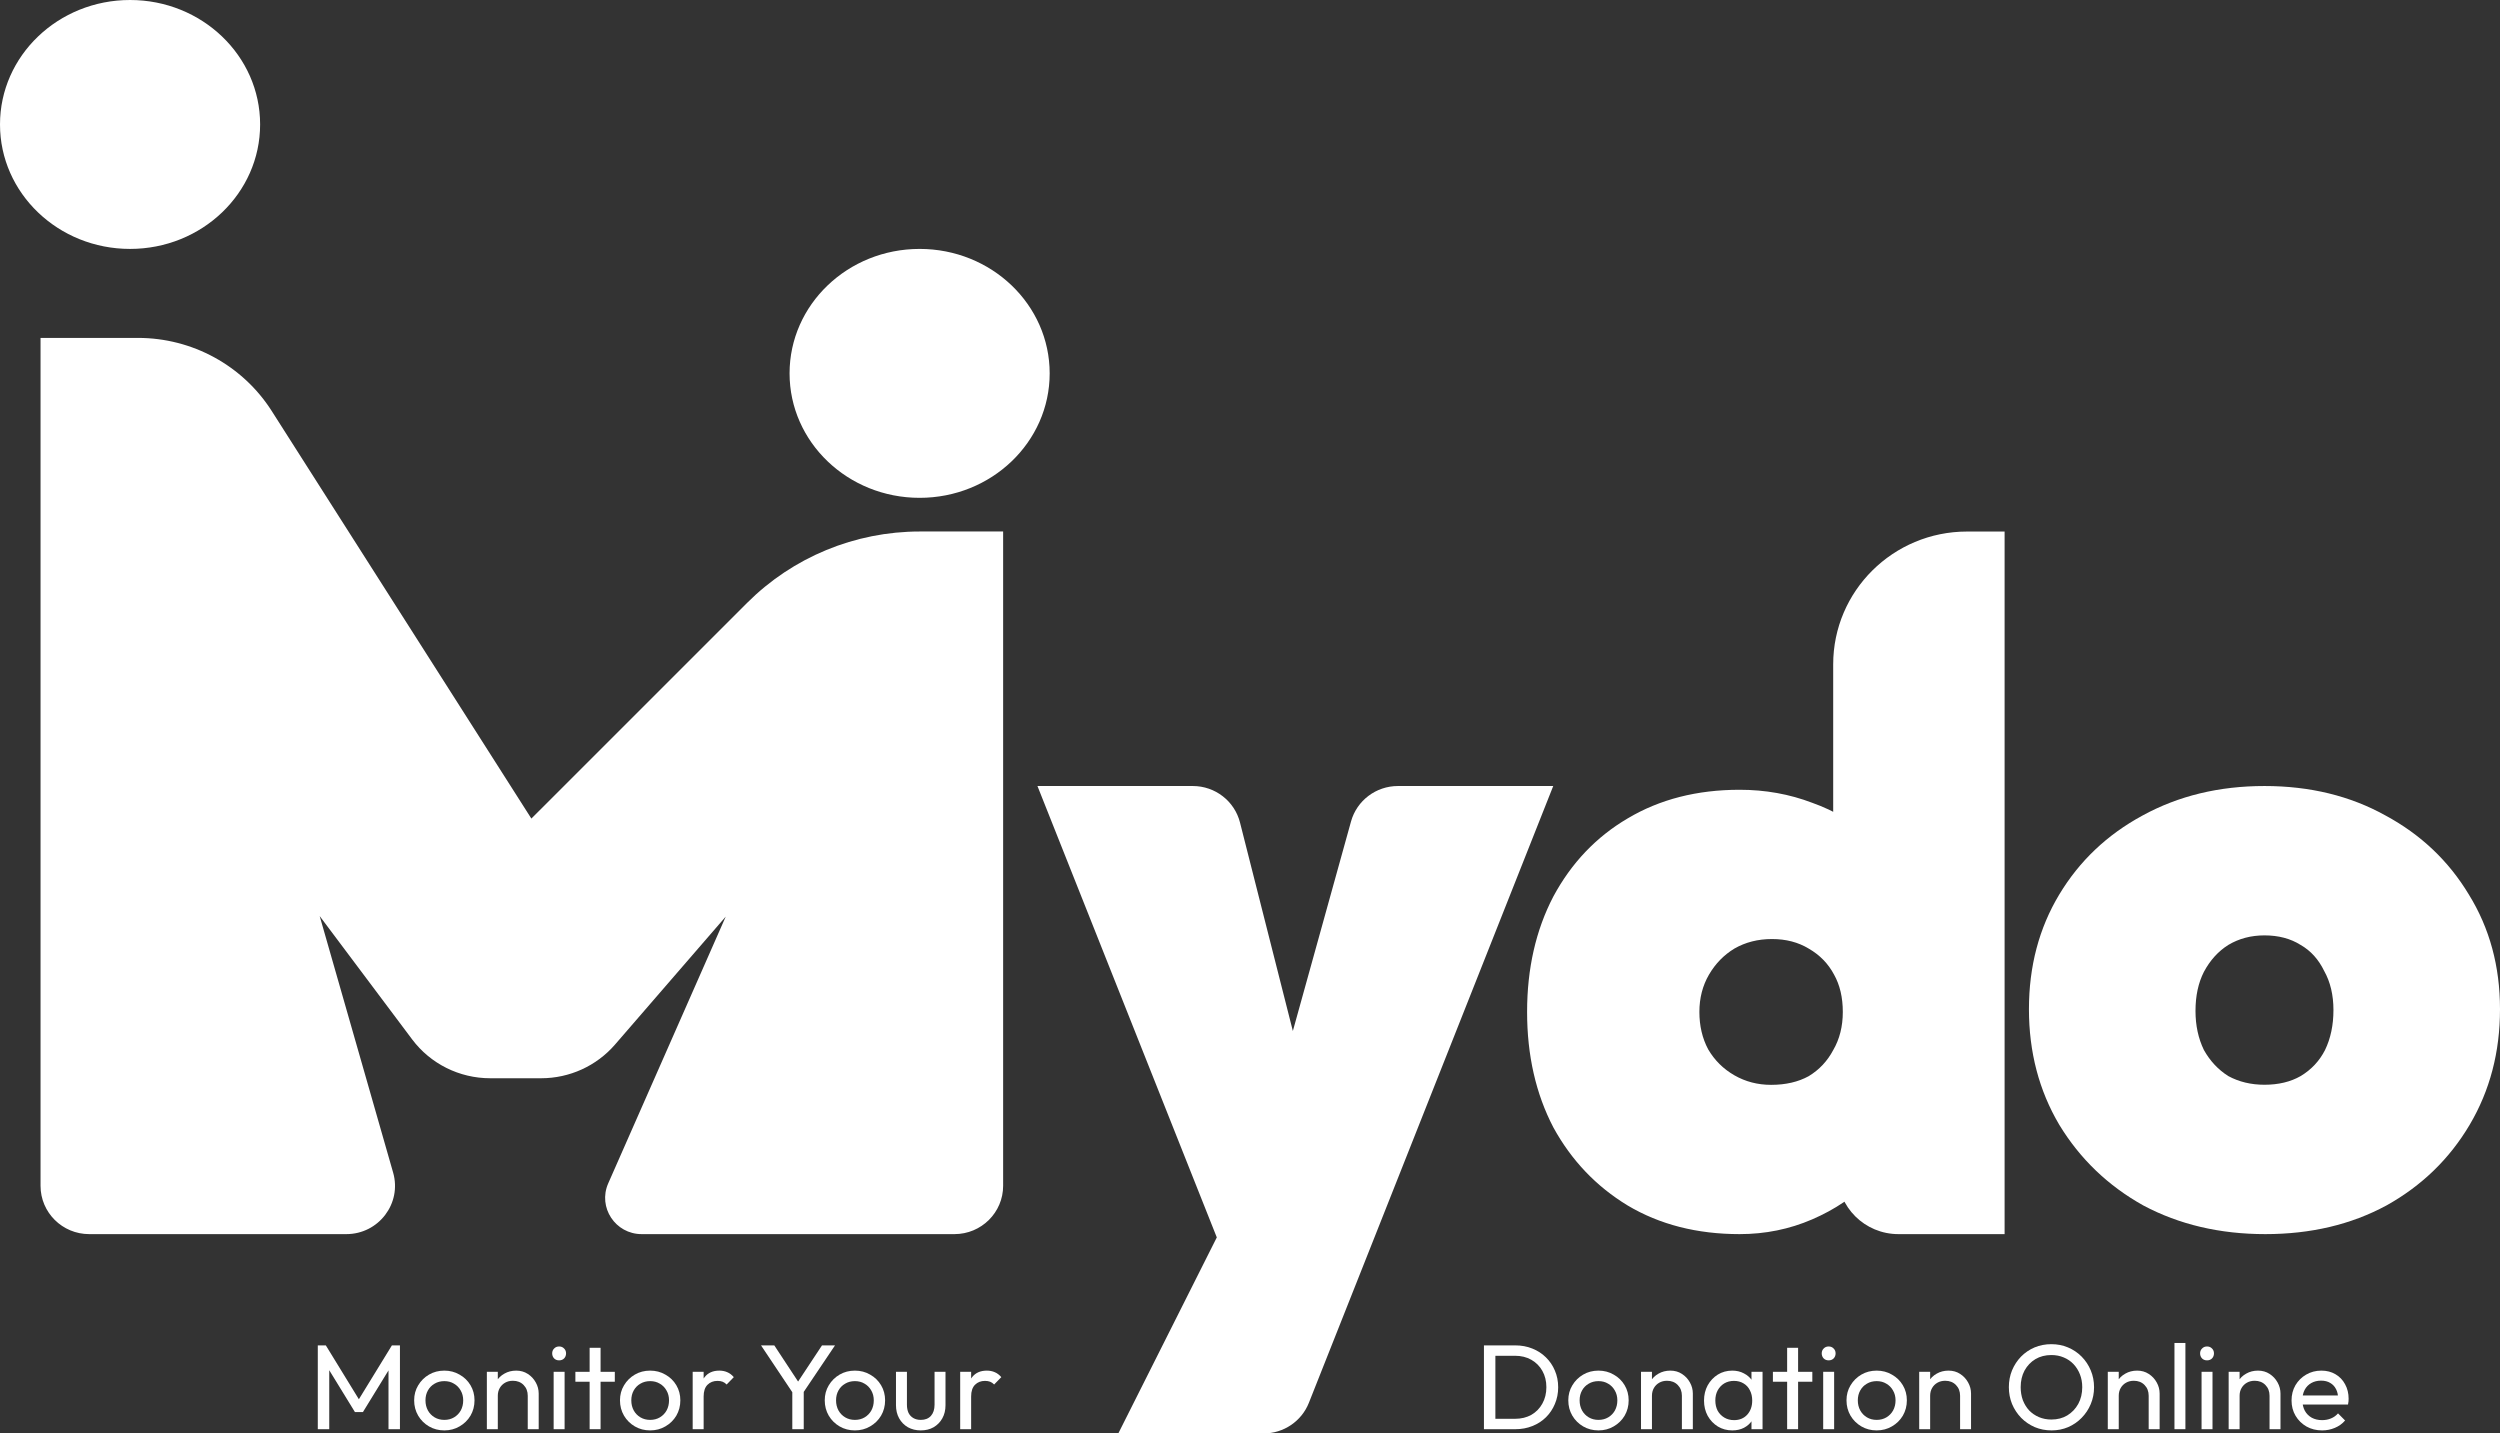 <svg width="293" height="168" viewBox="0 0 293 168" fill="none" xmlns="http://www.w3.org/2000/svg">
<rect x="0" y="0" width="293" height="168" fill="#333333" stroke="none"/>
<path d="M10.456 144.639C7.305 144.639 4.751 142.105 4.751 138.978V39.603H16.176C22.534 39.603 28.449 42.836 31.847 48.17L65.934 101.678H56.533L87.562 70.656C92.917 65.302 100.205 62.291 107.806 62.291H117.567V138.978C117.567 142.105 115.013 144.639 111.862 144.639H75.204C72.118 144.639 70.047 141.498 71.283 138.693L89.23 97.951L90.03 101.678L72.078 122.425C69.911 124.93 66.749 126.371 63.422 126.371H57.45C53.844 126.371 50.449 124.679 48.297 121.808L33.204 101.678V92.474L46.076 137.431C47.111 141.046 44.375 144.639 40.588 144.639H10.456Z" fill="white"/>
<path d="M30.486 14.586C30.486 22.642 23.661 29.173 15.243 29.173C6.824 29.173 0 22.642 0 14.586C0 6.531 6.824 0 15.243 0C23.661 0 30.486 6.531 30.486 14.586Z" fill="white"/>
<path d="M123.022 43.759C123.022 51.815 116.198 58.346 107.78 58.346C99.361 58.346 92.537 51.815 92.537 43.759C92.537 35.703 99.361 29.173 107.78 29.173C116.198 29.173 123.022 35.703 123.022 43.759Z" fill="white"/>
<path d="M265.494 144.639C260.171 144.639 255.406 143.52 251.199 141.281C247.059 138.974 243.773 135.819 241.341 131.815C238.975 127.812 237.792 123.3 237.792 118.278C237.792 113.257 238.975 108.779 241.341 104.844C243.707 100.908 246.96 97.821 251.101 95.582C255.307 93.275 260.072 92.121 265.396 92.121C270.72 92.121 275.452 93.275 279.592 95.582C283.733 97.821 286.986 100.908 289.352 104.844C291.784 108.779 293 113.257 293 118.278C293 123.3 291.817 127.812 289.451 131.815C287.085 135.819 283.831 138.974 279.691 141.281C275.55 143.52 270.818 144.639 265.494 144.639ZM265.396 127.133C267.039 127.133 268.452 126.794 269.635 126.116C270.884 125.369 271.837 124.351 272.494 123.062C273.151 121.705 273.48 120.144 273.48 118.38C273.48 116.616 273.118 115.089 272.395 113.8C271.738 112.443 270.818 111.425 269.635 110.747C268.452 110 267.039 109.627 265.396 109.627C263.818 109.627 262.405 110 261.157 110.747C259.974 111.493 259.021 112.545 258.298 113.902C257.64 115.191 257.312 116.718 257.312 118.482C257.312 120.178 257.64 121.705 258.298 123.062C259.021 124.351 259.974 125.369 261.157 126.116C262.405 126.794 263.818 127.133 265.396 127.133Z" fill="white"/>
<path d="M203.883 144.639C198.894 144.639 194.521 143.521 190.763 141.283C187.073 139.045 184.169 135.994 182.051 132.128C180.001 128.195 178.976 123.686 178.976 118.6C178.976 113.514 180.001 109.005 182.051 105.072C184.169 101.139 187.073 98.087 190.763 95.917C194.521 93.68 198.894 92.561 203.883 92.561C206.889 92.561 209.725 93.069 212.39 94.087C215.055 95.036 217.31 96.392 219.155 98.155C221.068 99.918 222.264 101.953 222.742 104.258V131.925C222.264 134.23 221.068 136.367 219.155 138.333C217.31 140.232 215.055 141.758 212.39 142.91C209.725 144.063 206.889 144.639 203.883 144.639ZM207.573 127.144C209.281 127.144 210.75 126.805 211.98 126.127C213.21 125.381 214.167 124.364 214.85 123.076C215.602 121.787 215.977 120.295 215.977 118.6C215.977 116.905 215.636 115.447 214.952 114.226C214.269 112.938 213.278 111.921 211.98 111.175C210.75 110.429 209.315 110.056 207.675 110.056C206.035 110.056 204.566 110.429 203.268 111.175C202.038 111.921 201.047 112.938 200.295 114.226C199.544 115.515 199.168 116.973 199.168 118.6C199.168 120.228 199.509 121.685 200.193 122.974C200.944 124.262 201.969 125.279 203.268 126.025C204.566 126.771 206.001 127.144 207.573 127.144ZM234.939 144.639H222.493C218.555 144.639 215.362 141.471 215.362 137.563V130.196L218.13 117.99L214.85 105.886V77.866C214.85 69.268 221.874 62.297 230.538 62.297H234.939V144.639Z" fill="white"/>
<path d="M142.719 145.301L121.589 92.121H139.797C142.411 92.121 144.691 93.885 145.329 96.401L152.845 126.048H150.075L158.339 96.279C159.02 93.823 161.271 92.121 163.839 92.121H182.039L161.018 145.193L142.719 145.301ZM131.065 168L148.055 134.182L161.018 145.193L153.4 164.411C152.542 166.576 150.436 168 148.091 168H131.065Z" fill="white"/>
<path d="M37.246 167.501V157.679H38.187L42.38 164.515H41.739L45.931 157.679H46.873V167.501H45.532V160.014L45.846 160.099L42.537 165.491H41.596L38.287 160.099L38.587 160.014V167.501H37.246Z" fill="white"/>
<path d="M52.077 167.643C51.411 167.643 50.812 167.487 50.279 167.175C49.747 166.864 49.324 166.444 49.01 165.916C48.696 165.378 48.539 164.779 48.539 164.118C48.539 163.467 48.696 162.882 49.01 162.363C49.324 161.835 49.747 161.415 50.279 161.104C50.812 160.792 51.411 160.637 52.077 160.637C52.733 160.637 53.327 160.792 53.859 161.104C54.401 161.406 54.829 161.821 55.143 162.349C55.457 162.878 55.613 163.467 55.613 164.118C55.613 164.779 55.457 165.378 55.143 165.916C54.829 166.444 54.401 166.864 53.859 167.175C53.327 167.487 52.733 167.643 52.077 167.643ZM52.077 166.411C52.504 166.411 52.885 166.312 53.217 166.114C53.55 165.916 53.812 165.647 54.002 165.307C54.192 164.958 54.287 164.562 54.287 164.118C54.287 163.684 54.187 163.297 53.988 162.958C53.797 162.618 53.536 162.354 53.203 162.165C52.88 161.967 52.504 161.868 52.077 161.868C51.649 161.868 51.268 161.967 50.935 162.165C50.603 162.354 50.341 162.618 50.151 162.958C49.961 163.297 49.866 163.684 49.866 164.118C49.866 164.562 49.961 164.958 50.151 165.307C50.341 165.647 50.603 165.916 50.935 166.114C51.268 166.312 51.649 166.411 52.077 166.411Z" fill="white"/>
<path d="M61.852 167.501V163.581C61.852 163.071 61.69 162.651 61.367 162.321C61.044 161.991 60.625 161.826 60.112 161.826C59.769 161.826 59.465 161.901 59.199 162.052C58.933 162.203 58.724 162.411 58.571 162.675C58.419 162.939 58.343 163.241 58.343 163.581L57.816 163.283C57.816 162.774 57.93 162.321 58.158 161.925C58.386 161.528 58.705 161.217 59.113 160.99C59.522 160.755 59.983 160.637 60.497 160.637C61.01 160.637 61.462 160.764 61.852 161.019C62.251 161.274 62.565 161.609 62.793 162.024C63.021 162.429 63.135 162.863 63.135 163.326V167.501H61.852ZM57.06 167.501V160.778H58.343V167.501H57.06Z" fill="white"/>
<path d="M64.887 167.501V160.778H66.171V167.501H64.887ZM65.529 159.434C65.291 159.434 65.097 159.358 64.944 159.207C64.792 159.047 64.716 158.849 64.716 158.613C64.716 158.386 64.792 158.198 64.944 158.047C65.097 157.886 65.291 157.806 65.529 157.806C65.767 157.806 65.962 157.886 66.114 158.047C66.266 158.198 66.342 158.386 66.342 158.613C66.342 158.849 66.266 159.047 66.114 159.207C65.962 159.358 65.767 159.434 65.529 159.434Z" fill="white"/>
<path d="M69.104 167.501V157.962H70.387V167.501H69.104ZM67.435 161.939V160.778H72.056V161.939H67.435Z" fill="white"/>
<path d="M76.199 167.643C75.534 167.643 74.935 167.487 74.402 167.175C73.87 166.864 73.447 166.444 73.133 165.916C72.819 165.378 72.662 164.779 72.662 164.118C72.662 163.467 72.819 162.882 73.133 162.363C73.447 161.835 73.87 161.415 74.402 161.104C74.935 160.792 75.534 160.637 76.199 160.637C76.855 160.637 77.45 160.792 77.982 161.104C78.524 161.406 78.952 161.821 79.266 162.349C79.579 162.878 79.736 163.467 79.736 164.118C79.736 164.779 79.579 165.378 79.266 165.916C78.952 166.444 78.524 166.864 77.982 167.175C77.45 167.487 76.855 167.643 76.199 167.643ZM76.199 166.411C76.627 166.411 77.007 166.312 77.34 166.114C77.673 165.916 77.934 165.647 78.124 165.307C78.315 164.958 78.41 164.562 78.41 164.118C78.41 163.684 78.31 163.297 78.11 162.958C77.92 162.618 77.659 162.354 77.326 162.165C77.003 161.967 76.627 161.868 76.199 161.868C75.771 161.868 75.391 161.967 75.058 162.165C74.725 162.354 74.464 162.618 74.274 162.958C74.084 163.297 73.989 163.684 73.989 164.118C73.989 164.562 74.084 164.958 74.274 165.307C74.464 165.647 74.725 165.916 75.058 166.114C75.391 166.312 75.771 166.411 76.199 166.411Z" fill="white"/>
<path d="M81.182 167.501V160.778H82.466V167.501H81.182ZM82.466 163.665L81.981 163.453C81.981 162.595 82.181 161.91 82.58 161.401C82.979 160.891 83.555 160.637 84.306 160.637C84.648 160.637 84.957 160.698 85.233 160.821C85.508 160.934 85.765 161.127 86.003 161.401L85.162 162.264C85.019 162.113 84.862 162.005 84.691 161.939C84.52 161.873 84.32 161.84 84.092 161.84C83.616 161.84 83.227 161.991 82.922 162.293C82.618 162.595 82.466 163.052 82.466 163.665Z" fill="white"/>
<path d="M93.086 163.51L89.192 157.679H90.747L93.885 162.448H93.186L96.338 157.679H97.864L93.942 163.51H93.086ZM92.858 167.501V162.632H94.198V167.501H92.858Z" fill="white"/>
<path d="M100.197 167.643C99.531 167.643 98.932 167.487 98.4 167.175C97.867 166.864 97.444 166.444 97.13 165.916C96.817 165.378 96.66 164.779 96.66 164.118C96.66 163.467 96.817 162.882 97.13 162.363C97.444 161.835 97.867 161.415 98.4 161.104C98.932 160.792 99.531 160.637 100.197 160.637C100.853 160.637 101.447 160.792 101.979 161.104C102.521 161.406 102.949 161.821 103.263 162.349C103.577 162.878 103.734 163.467 103.734 164.118C103.734 164.779 103.577 165.378 103.263 165.916C102.949 166.444 102.521 166.864 101.979 167.175C101.447 167.487 100.853 167.643 100.197 167.643ZM100.197 166.411C100.624 166.411 101.005 166.312 101.338 166.114C101.67 165.916 101.932 165.647 102.122 165.307C102.312 164.958 102.407 164.562 102.407 164.118C102.407 163.684 102.307 163.297 102.108 162.958C101.917 162.618 101.656 162.354 101.323 162.165C101 161.967 100.624 161.868 100.197 161.868C99.769 161.868 99.388 161.967 99.056 162.165C98.723 162.354 98.461 162.618 98.271 162.958C98.081 163.297 97.986 163.684 97.986 164.118C97.986 164.562 98.081 164.958 98.271 165.307C98.461 165.647 98.723 165.916 99.056 166.114C99.388 166.312 99.769 166.411 100.197 166.411Z" fill="white"/>
<path d="M107.904 167.643C107.352 167.643 106.853 167.52 106.406 167.275C105.969 167.02 105.627 166.671 105.379 166.227C105.132 165.784 105.009 165.269 105.009 164.684V160.778H106.292V164.628C106.292 164.996 106.354 165.317 106.478 165.59C106.611 165.854 106.801 166.057 107.048 166.199C107.295 166.34 107.585 166.411 107.918 166.411C108.422 166.411 108.817 166.255 109.102 165.944C109.387 165.623 109.53 165.185 109.53 164.628V160.778H110.813V164.684C110.813 165.269 110.69 165.784 110.442 166.227C110.195 166.671 109.853 167.02 109.416 167.275C108.988 167.52 108.484 167.643 107.904 167.643Z" fill="white"/>
<path d="M112.534 167.501V160.778H113.817V167.501H112.534ZM113.817 163.665L113.332 163.453C113.332 162.595 113.532 161.91 113.931 161.401C114.331 160.891 114.906 160.637 115.657 160.637C115.999 160.637 116.308 160.698 116.584 160.821C116.86 160.934 117.116 161.127 117.354 161.401L116.513 162.264C116.37 162.113 116.213 162.005 116.042 161.939C115.871 161.873 115.671 161.84 115.443 161.84C114.968 161.84 114.578 161.991 114.274 162.293C113.969 162.595 113.817 163.052 113.817 163.665Z" fill="white"/>
<path d="M174.803 167.501V166.284H177.555C178.287 166.284 178.929 166.128 179.481 165.817C180.032 165.496 180.46 165.057 180.764 164.5C181.078 163.944 181.235 163.302 181.235 162.576C181.235 161.859 181.078 161.222 180.764 160.665C180.45 160.108 180.018 159.674 179.466 159.363C178.915 159.051 178.278 158.896 177.555 158.896H174.817V157.679H177.584C178.306 157.679 178.972 157.801 179.58 158.047C180.198 158.292 180.731 158.636 181.178 159.08C181.634 159.523 181.986 160.042 182.233 160.637C182.49 161.231 182.618 161.882 182.618 162.59C182.618 163.288 182.49 163.939 182.233 164.543C181.986 165.137 181.639 165.656 181.192 166.1C180.745 166.543 180.213 166.888 179.595 167.133C178.986 167.378 178.325 167.501 177.612 167.501H174.803ZM173.918 167.501V157.679H175.259V167.501H173.918Z" fill="white"/>
<path d="M187.342 167.643C186.677 167.643 186.078 167.487 185.545 167.175C185.013 166.864 184.59 166.444 184.276 165.916C183.962 165.378 183.805 164.779 183.805 164.118C183.805 163.467 183.962 162.882 184.276 162.363C184.59 161.835 185.013 161.415 185.545 161.104C186.078 160.792 186.677 160.637 187.342 160.637C187.998 160.637 188.593 160.792 189.125 161.104C189.667 161.406 190.095 161.821 190.409 162.349C190.722 162.878 190.879 163.467 190.879 164.118C190.879 164.779 190.722 165.378 190.409 165.916C190.095 166.444 189.667 166.864 189.125 167.175C188.593 167.487 187.998 167.643 187.342 167.643ZM187.342 166.411C187.77 166.411 188.15 166.312 188.483 166.114C188.816 165.916 189.077 165.647 189.268 165.307C189.458 164.958 189.553 164.562 189.553 164.118C189.553 163.684 189.453 163.297 189.253 162.958C189.063 162.618 188.802 162.354 188.469 162.165C188.146 161.967 187.77 161.868 187.342 161.868C186.914 161.868 186.534 161.967 186.201 162.165C185.869 162.354 185.607 162.618 185.417 162.958C185.227 163.297 185.132 163.684 185.132 164.118C185.132 164.562 185.227 164.958 185.417 165.307C185.607 165.647 185.869 165.916 186.201 166.114C186.534 166.312 186.914 166.411 187.342 166.411Z" fill="white"/>
<path d="M197.118 167.501V163.581C197.118 163.071 196.956 162.651 196.633 162.321C196.309 161.991 195.891 161.826 195.378 161.826C195.035 161.826 194.731 161.901 194.465 162.052C194.199 162.203 193.989 162.411 193.837 162.675C193.685 162.939 193.609 163.241 193.609 163.581L193.081 163.283C193.081 162.774 193.195 162.321 193.424 161.925C193.652 161.528 193.97 161.217 194.379 160.99C194.788 160.755 195.249 160.637 195.763 160.637C196.276 160.637 196.728 160.764 197.118 161.019C197.517 161.274 197.831 161.609 198.059 162.024C198.287 162.429 198.401 162.863 198.401 163.326V167.501H197.118ZM192.326 167.501V160.778H193.609V167.501H192.326Z" fill="white"/>
<path d="M203.02 167.643C202.402 167.643 201.841 167.492 201.337 167.19C200.833 166.878 200.434 166.458 200.139 165.93C199.854 165.402 199.711 164.807 199.711 164.147C199.711 163.486 199.854 162.892 200.139 162.363C200.434 161.835 200.828 161.415 201.323 161.104C201.827 160.792 202.392 160.637 203.02 160.637C203.533 160.637 203.99 160.745 204.389 160.962C204.798 161.17 205.126 161.462 205.373 161.84C205.62 162.208 205.758 162.637 205.787 163.128V165.152C205.758 165.633 205.62 166.062 205.373 166.439C205.135 166.817 204.812 167.114 204.403 167.331C204.004 167.539 203.543 167.643 203.02 167.643ZM203.234 166.439C203.871 166.439 204.384 166.227 204.774 165.803C205.164 165.369 205.359 164.817 205.359 164.147C205.359 163.684 205.268 163.283 205.088 162.944C204.917 162.595 204.669 162.326 204.346 162.137C204.023 161.939 203.647 161.84 203.22 161.84C202.792 161.84 202.411 161.939 202.079 162.137C201.755 162.335 201.499 162.609 201.308 162.958C201.128 163.297 201.037 163.689 201.037 164.133C201.037 164.585 201.128 164.986 201.308 165.336C201.499 165.675 201.76 165.944 202.093 166.142C202.426 166.34 202.806 166.439 203.234 166.439ZM205.273 167.501V165.689L205.516 164.048L205.273 162.42V160.778H206.571V167.501H205.273Z" fill="white"/>
<path d="M209.453 167.501V157.962H210.737V167.501H209.453ZM207.784 161.939V160.778H212.405V161.939H207.784Z" fill="white"/>
<path d="M213.677 167.501V160.778H214.961V167.501H213.677ZM214.319 159.434C214.081 159.434 213.886 159.358 213.734 159.207C213.582 159.047 213.506 158.849 213.506 158.613C213.506 158.386 213.582 158.198 213.734 158.047C213.886 157.886 214.081 157.806 214.319 157.806C214.556 157.806 214.751 157.886 214.903 158.047C215.056 158.198 215.132 158.386 215.132 158.613C215.132 158.849 215.056 159.047 214.903 159.207C214.751 159.358 214.556 159.434 214.319 159.434Z" fill="white"/>
<path d="M219.947 167.643C219.281 167.643 218.682 167.487 218.15 167.175C217.618 166.864 217.194 166.444 216.881 165.916C216.567 165.378 216.41 164.779 216.41 164.118C216.41 163.467 216.567 162.882 216.881 162.363C217.194 161.835 217.618 161.415 218.15 161.104C218.682 160.792 219.281 160.637 219.947 160.637C220.603 160.637 221.197 160.792 221.73 161.104C222.272 161.406 222.7 161.821 223.013 162.349C223.327 162.878 223.484 163.467 223.484 164.118C223.484 164.779 223.327 165.378 223.013 165.916C222.7 166.444 222.272 166.864 221.73 167.175C221.197 167.487 220.603 167.643 219.947 167.643ZM219.947 166.411C220.375 166.411 220.755 166.312 221.088 166.114C221.421 165.916 221.682 165.647 221.872 165.307C222.062 164.958 222.158 164.562 222.158 164.118C222.158 163.684 222.058 163.297 221.858 162.958C221.668 162.618 221.406 162.354 221.074 162.165C220.75 161.967 220.375 161.868 219.947 161.868C219.519 161.868 219.139 161.967 218.806 162.165C218.473 162.354 218.212 162.618 218.022 162.958C217.831 163.297 217.736 163.684 217.736 164.118C217.736 164.562 217.831 164.958 218.022 165.307C218.212 165.647 218.473 165.916 218.806 166.114C219.139 166.312 219.519 166.411 219.947 166.411Z" fill="white"/>
<path d="M229.722 167.501V163.581C229.722 163.071 229.561 162.651 229.237 162.321C228.914 161.991 228.496 161.826 227.982 161.826C227.64 161.826 227.336 161.901 227.069 162.052C226.803 162.203 226.594 162.411 226.442 162.675C226.29 162.939 226.214 163.241 226.214 163.581L225.686 163.283C225.686 162.774 225.8 162.321 226.028 161.925C226.257 161.528 226.575 161.217 226.984 160.99C227.393 160.755 227.854 160.637 228.367 160.637C228.881 160.637 229.332 160.764 229.722 161.019C230.122 161.274 230.435 161.609 230.663 162.024C230.892 162.429 231.006 162.863 231.006 163.326V167.501H229.722ZM224.93 167.501V160.778H226.214V167.501H224.93Z" fill="white"/>
<path d="M240.445 167.643C239.742 167.643 239.086 167.515 238.477 167.26C237.869 166.996 237.336 166.633 236.88 166.171C236.423 165.699 236.067 165.156 235.81 164.543C235.563 163.93 235.439 163.274 235.439 162.576C235.439 161.868 235.563 161.212 235.81 160.608C236.067 159.995 236.419 159.457 236.865 158.995C237.322 158.533 237.849 158.174 238.448 157.919C239.057 157.664 239.713 157.537 240.417 157.537C241.12 157.537 241.771 157.664 242.37 157.919C242.979 158.174 243.511 158.533 243.968 158.995C244.424 159.457 244.781 159.995 245.037 160.608C245.294 161.222 245.423 161.882 245.423 162.59C245.423 163.288 245.294 163.944 245.037 164.557C244.781 165.17 244.424 165.708 243.968 166.171C243.521 166.633 242.993 166.996 242.385 167.26C241.786 167.515 241.139 167.643 240.445 167.643ZM240.417 166.369C241.13 166.369 241.752 166.208 242.285 165.887C242.827 165.557 243.255 165.109 243.569 164.543C243.882 163.967 244.039 163.312 244.039 162.576C244.039 162.028 243.949 161.528 243.768 161.075C243.588 160.613 243.336 160.212 243.012 159.872C242.689 159.533 242.309 159.273 241.871 159.094C241.434 158.905 240.949 158.811 240.417 158.811C239.713 158.811 239.09 158.971 238.548 159.292C238.016 159.613 237.593 160.056 237.279 160.622C236.975 161.189 236.823 161.84 236.823 162.576C236.823 163.123 236.908 163.632 237.079 164.104C237.26 164.567 237.507 164.968 237.821 165.307C238.144 165.637 238.525 165.897 238.962 166.086C239.409 166.274 239.894 166.369 240.417 166.369Z" fill="white"/>
<path d="M251.825 167.501V163.581C251.825 163.071 251.664 162.651 251.34 162.321C251.017 161.991 250.599 161.826 250.085 161.826C249.743 161.826 249.439 161.901 249.173 162.052C248.906 162.203 248.697 162.411 248.545 162.675C248.393 162.939 248.317 163.241 248.317 163.581L247.789 163.283C247.789 162.774 247.903 162.321 248.132 161.925C248.36 161.528 248.678 161.217 249.087 160.99C249.496 160.755 249.957 160.637 250.471 160.637C250.984 160.637 251.436 160.764 251.825 161.019C252.225 161.274 252.538 161.609 252.767 162.024C252.995 162.429 253.109 162.863 253.109 163.326V167.501H251.825ZM247.033 167.501V160.778H248.317V167.501H247.033Z" fill="white"/>
<path d="M254.847 167.501V157.396H256.13V167.501H254.847Z" fill="white"/>
<path d="M258.023 167.501V160.778H259.306V167.501H258.023ZM258.664 159.434C258.427 159.434 258.232 159.358 258.08 159.207C257.928 159.047 257.852 158.849 257.852 158.613C257.852 158.386 257.928 158.198 258.08 158.047C258.232 157.886 258.427 157.806 258.664 157.806C258.902 157.806 259.097 157.886 259.249 158.047C259.401 158.198 259.477 158.386 259.477 158.613C259.477 158.849 259.401 159.047 259.249 159.207C259.097 159.358 258.902 159.434 258.664 159.434Z" fill="white"/>
<path d="M265.99 167.501V163.581C265.99 163.071 265.828 162.651 265.505 162.321C265.182 161.991 264.763 161.826 264.25 161.826C263.908 161.826 263.603 161.901 263.337 162.052C263.071 162.203 262.862 162.411 262.71 162.675C262.557 162.939 262.481 163.241 262.481 163.581L261.954 163.283C261.954 162.774 262.068 162.321 262.296 161.925C262.524 161.528 262.843 161.217 263.252 160.99C263.66 160.755 264.122 160.637 264.635 160.637C265.148 160.637 265.6 160.764 265.99 161.019C266.389 161.274 266.703 161.609 266.931 162.024C267.159 162.429 267.273 162.863 267.273 163.326V167.501H265.99ZM261.198 167.501V160.778H262.481V167.501H261.198Z" fill="white"/>
<path d="M272.149 167.643C271.474 167.643 270.865 167.492 270.323 167.19C269.781 166.878 269.354 166.458 269.04 165.93C268.726 165.402 268.569 164.802 268.569 164.133C268.569 163.472 268.721 162.878 269.025 162.349C269.339 161.821 269.758 161.406 270.281 161.104C270.813 160.792 271.407 160.637 272.063 160.637C272.691 160.637 273.242 160.778 273.718 161.061C274.203 161.344 274.578 161.736 274.844 162.236C275.12 162.736 275.258 163.302 275.258 163.934C275.258 164.029 275.253 164.133 275.244 164.246C275.234 164.35 275.215 164.472 275.187 164.614H269.468V163.552H274.502L274.031 163.963C274.031 163.51 273.951 163.128 273.789 162.816C273.627 162.495 273.399 162.25 273.104 162.08C272.81 161.901 272.453 161.811 272.035 161.811C271.597 161.811 271.212 161.906 270.88 162.094C270.547 162.283 270.29 162.547 270.109 162.887C269.929 163.227 269.838 163.628 269.838 164.09C269.838 164.562 269.934 164.977 270.124 165.336C270.314 165.685 270.585 165.958 270.937 166.156C271.288 166.345 271.692 166.439 272.149 166.439C272.529 166.439 272.876 166.373 273.19 166.241C273.513 166.109 273.789 165.911 274.017 165.647L274.844 166.482C274.521 166.859 274.122 167.147 273.646 167.345C273.18 167.543 272.681 167.643 272.149 167.643Z" fill="white"/>
</svg>
